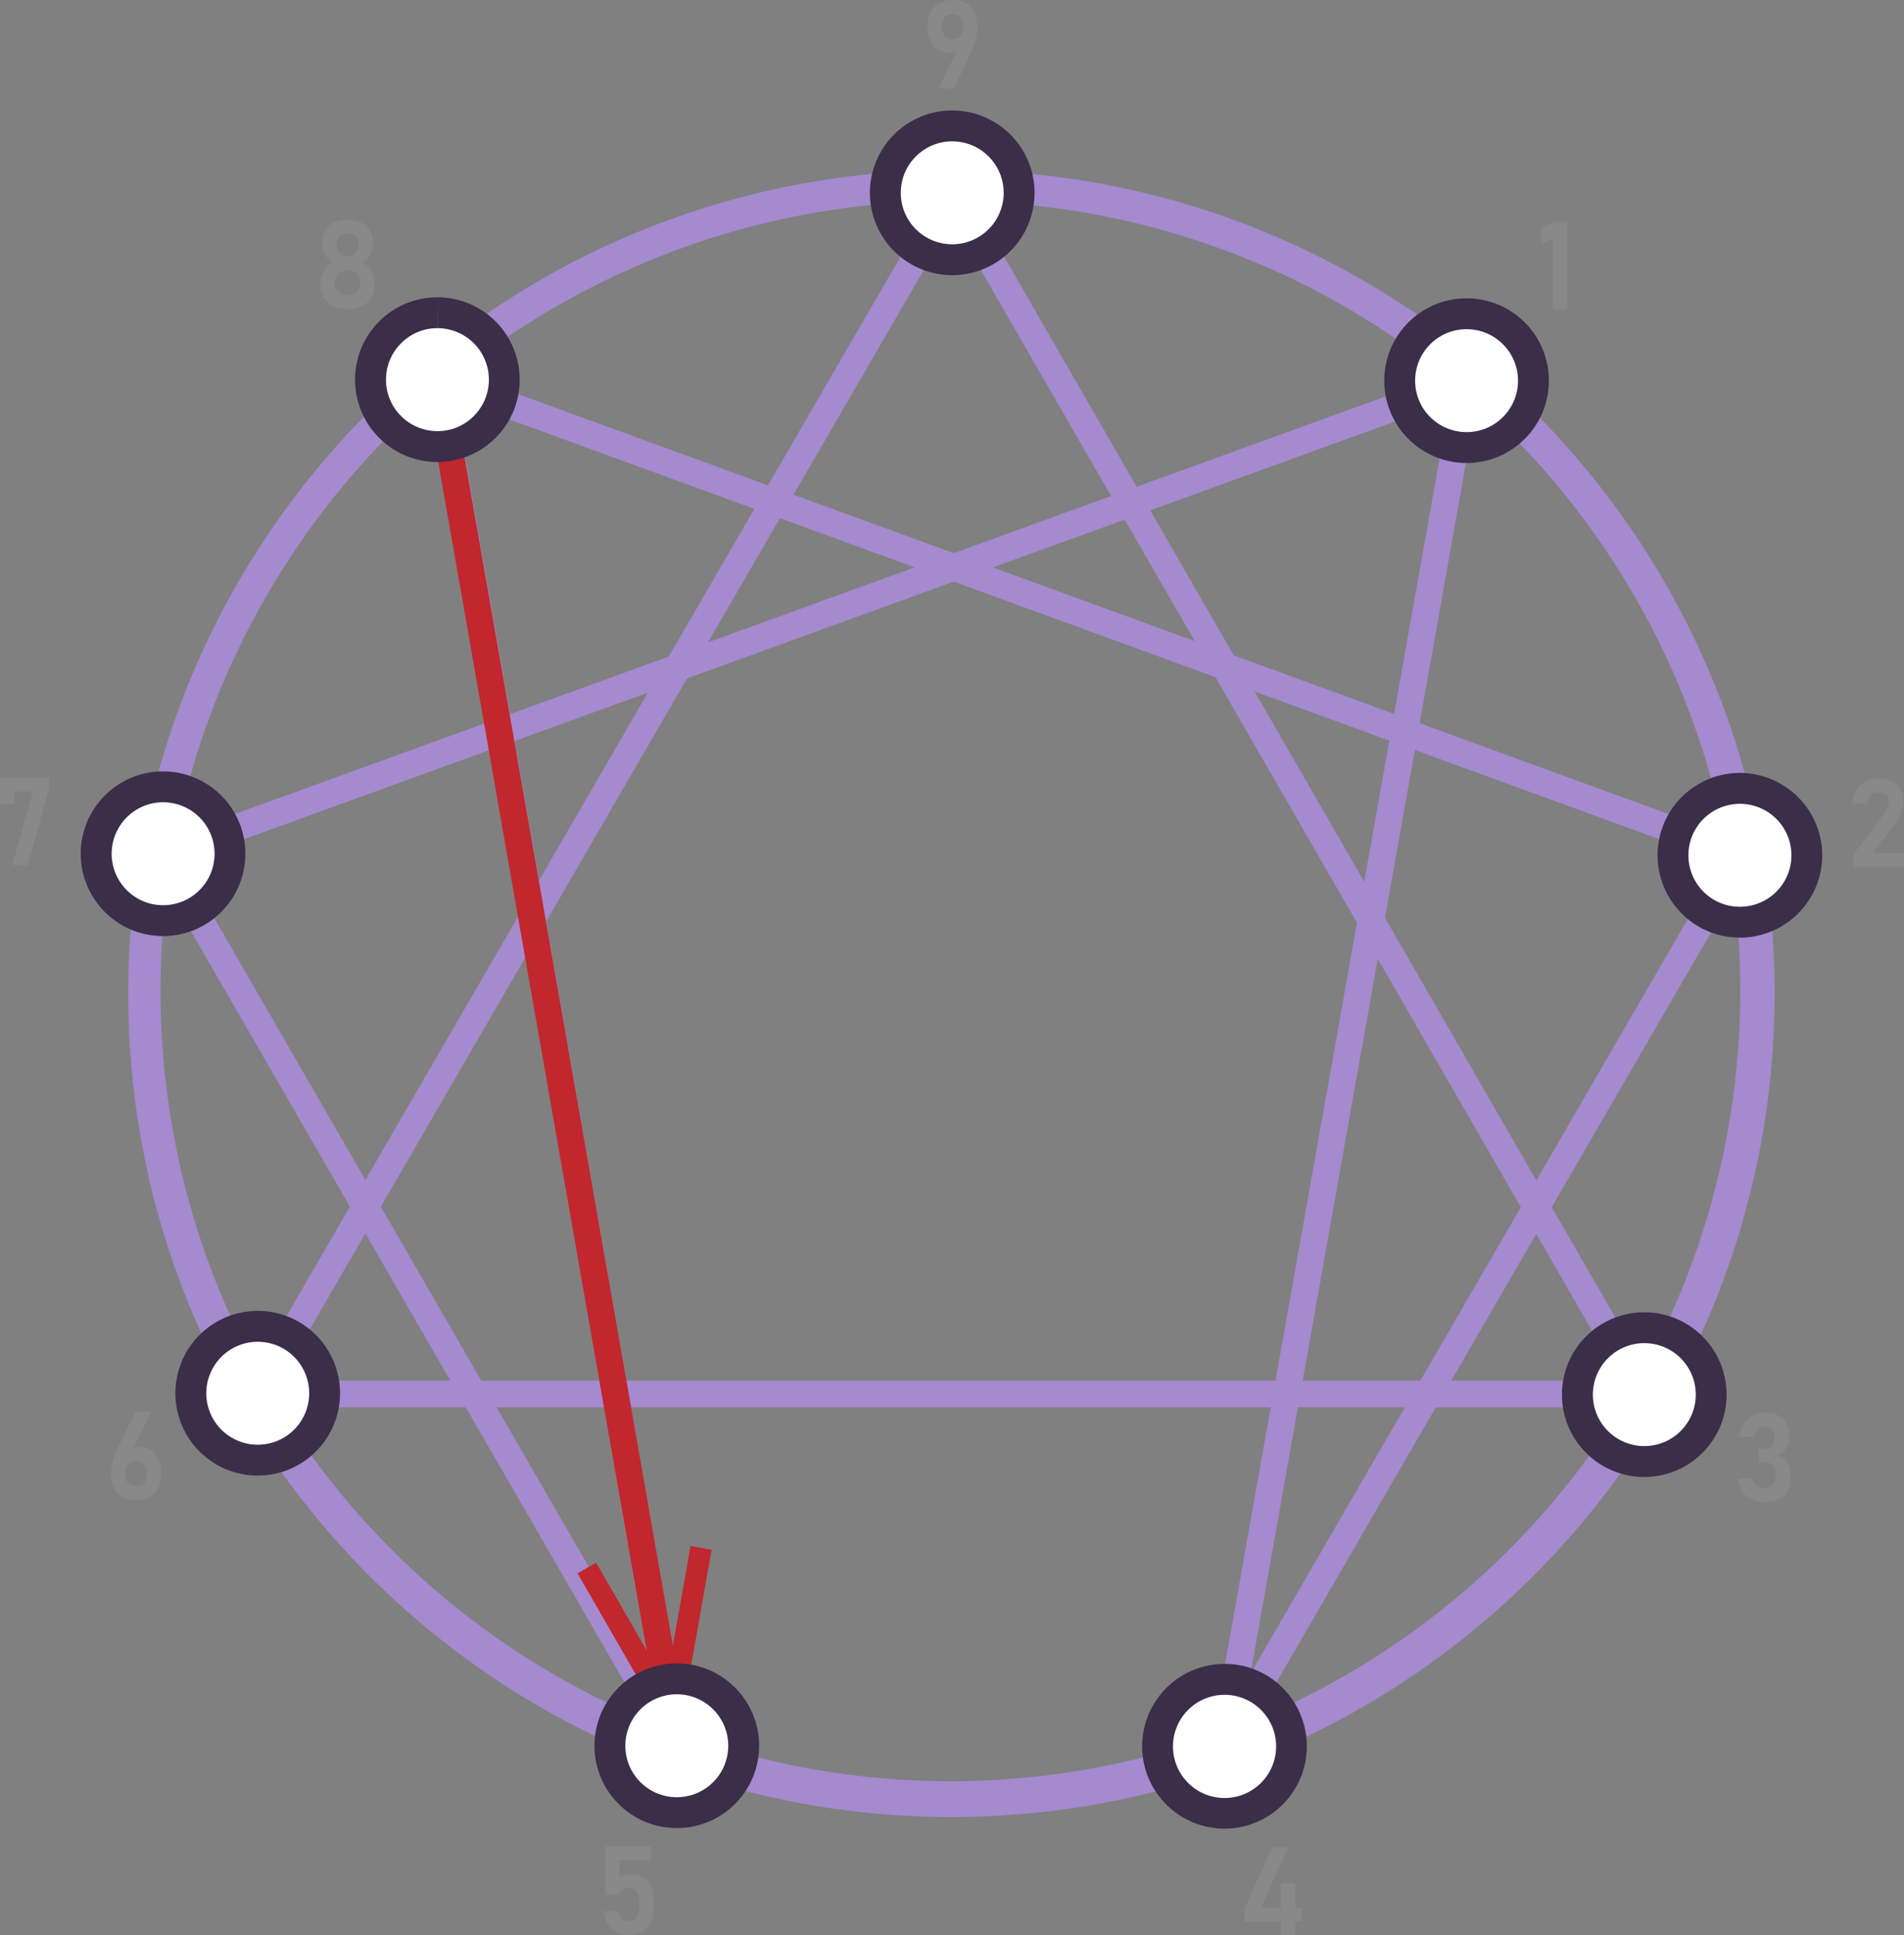 <svg xmlns="http://www.w3.org/2000/svg" viewBox="0 0 925.2 940.06"><rect x="0" y="0" width="925.2" height="940.06" fill="#808080" stroke="none"/><defs><style>.cls-1,.cls-2{fill:none;stroke-miterlimit:10;stroke-width:13px;}.cls-1{stroke:#a58acf;}.cls-2{stroke:#c1272d;}.cls-3{fill:#c1272d;}.cls-4{fill:#a58acf;}.cls-5{fill:#888;}.cls-6{fill:#fff;}.cls-7{fill:#3c2d49;}</style></defs><g id="Lines_-_Integration" data-name="Lines - Integration"><line class="cls-1" x1="328.81" y1="848.17" x2="212.81" y2="184.17"/><line class="cls-1" x1="78.81" y1="415.17" x2="328.81" y2="848.17"/><line class="cls-1" x1="594.81" y1="848.17" x2="712.81" y2="185.17"/><line class="cls-1" x1="845.81" y1="415.17" x2="594.81" y2="848.17"/><line class="cls-1" x1="212.81" y1="184.17" x2="845.81" y2="415.17"/><line class="cls-1" x1="78.81" y1="415.17" x2="712.81" y2="185.17"/><line class="cls-1" x1="124.81" y1="677.17" x2="798.81" y2="677.17"/><line class="cls-1" x1="462.81" y1="94.17" x2="798.81" y2="677.17"/><line class="cls-1" x1="124.81" y1="677.17" x2="462.81" y2="94.17"/></g><g id="Type_8" data-name="Type 8"><line class="cls-2" x1="212.55" y1="184.44" x2="323.83" y2="819.14"/><polygon class="cls-3" points="280.63 764.3 289.65 759.11 323.65 818.14 335.55 751.06 345.79 752.88 328.9 848.08 280.63 764.3"/></g><g id="Base"><path class="cls-4" d="M500,115a383.82,383.82,0,1,1-149.85,30.25A382.57,382.57,0,0,1,500,115m0-15c-220.91,0-400,179.09-400,400S279.09,900,500,900,900,720.91,900,500,720.91,100,500,100Z" transform="translate(-37.69 -17.33)"/><path class="cls-5" d="M503.85,39.21l.71,1.06a4.44,4.44,0,0,1-2.21,2,9,9,0,0,1-3.51.63,9.76,9.76,0,0,1-5.5-1.55,10.1,10.1,0,0,1-3.69-4.38,15.32,15.32,0,0,1-1.32-6.55v0a16,16,0,0,1,1.43-7.06,10,10,0,0,1,4.18-4.45,13.27,13.27,0,0,1,6.57-1.52,13,13,0,0,1,6.57,1.55,10.23,10.23,0,0,1,4.16,4.51,16.29,16.29,0,0,1,1.43,7.12v0a20.74,20.74,0,0,1-.6,4.76,35,35,0,0,1-1.71,5.23c-.1.27-.21.54-.32.81l-.36.77-8.35,18.25h-7.47Zm.47-4.44a7,7,0,0,0,1.35-4.61v0a6.67,6.67,0,0,0-1.35-4.47,5.41,5.41,0,0,0-7.64,0,6.7,6.7,0,0,0-1.35,4.48v0a7,7,0,0,0,1.35,4.6,4.71,4.71,0,0,0,3.83,1.61A4.65,4.65,0,0,0,504.32,34.77Z" transform="translate(-37.69 -17.33)"/><path class="cls-5" d="M199.58,166a10.91,10.91,0,0,1-4.63-4.14,11.66,11.66,0,0,1-1.64-6.23v-.7a11.54,11.54,0,0,1,1.68-6,11.13,11.13,0,0,1,4.47-4.25,9.7,9.7,0,0,1-3.82-3.54,9,9,0,0,1-1.45-4.89v-1.06a11,11,0,0,1,1.54-5.87,10.29,10.29,0,0,1,4.32-3.93,15.78,15.78,0,0,1,12.95,0,10.41,10.41,0,0,1,4.32,3.93,11.12,11.12,0,0,1,1.54,5.87v1.06a9,9,0,0,1-1.48,4.93,9.64,9.64,0,0,1-3.89,3.5,11.4,11.4,0,0,1,4.53,4.27,11.27,11.27,0,0,1,1.71,6v.7a11.66,11.66,0,0,1-1.64,6.23,10.85,10.85,0,0,1-4.63,4.14,17.12,17.12,0,0,1-13.88,0Zm10.21-6a5.32,5.32,0,0,0,2.2-2.08,6.15,6.15,0,0,0,.77-3.08v-.41a5.76,5.76,0,0,0-.77-3,5.33,5.33,0,0,0-2.19-2,7.93,7.93,0,0,0-6.56,0,5.22,5.22,0,0,0-2.18,2,5.71,5.71,0,0,0-.78,3v.44a6,6,0,0,0,.78,3.06,5.17,5.17,0,0,0,2.19,2,7.74,7.74,0,0,0,6.54,0Zm-.47-18.71a4.66,4.66,0,0,0,1.87-2,6.32,6.32,0,0,0,.66-3v-.41a5.62,5.62,0,0,0-.66-2.75,4.51,4.51,0,0,0-1.87-1.85,6.45,6.45,0,0,0-5.6,0,4.51,4.51,0,0,0-1.87,1.85,5.68,5.68,0,0,0-.66,2.78v.44a6.14,6.14,0,0,0,.66,2.9,4.69,4.69,0,0,0,1.87,1.95,6,6,0,0,0,5.6,0Z" transform="translate(-37.69 -17.33)"/><path class="cls-5" d="M61.45,400.38,51.17,437.65H43.64l10.14-35.89H44.7V408h-7v-13H61.45Z" transform="translate(-37.69 -17.33)"/><path class="cls-5" d="M97.26,744.61a9.9,9.9,0,0,1-4.16-4.4,15.41,15.41,0,0,1-1.44-7v0a23,23,0,0,1,.57-4.94,31.84,31.84,0,0,1,1.63-5.17c.12-.29.24-.58.37-.87s.25-.56.39-.83l9-18.34h7.73l-10.55,21.24-1-1.05a5,5,0,0,1,2.14-2.14,6.73,6.73,0,0,1,3.28-.76,10.9,10.9,0,0,1,5.83,1.49,9.51,9.51,0,0,1,3.7,4.35,16.75,16.75,0,0,1,1.28,6.87v0a15.8,15.8,0,0,1-1.44,7,10,10,0,0,1-4.17,4.45,15,15,0,0,1-13.14,0Zm10.4-6.73a6.15,6.15,0,0,0,1.35-4.27v0a7.37,7.37,0,0,0-1.38-4.79,4.84,4.84,0,0,0-4-1.69,4.4,4.4,0,0,0-3.7,1.7,7.77,7.77,0,0,0-1.31,4.81v0A6.12,6.12,0,0,0,100,737.9a5.65,5.65,0,0,0,7.65,0Z" transform="translate(-37.69 -17.33)"/><path class="cls-5" d="M337.2,956a10.67,10.67,0,0,1-4.23-4,15.35,15.35,0,0,1-2-6.32v0h7v0a5.66,5.66,0,0,0,1.64,3.65,5,5,0,0,0,3.6,1.3A4.69,4.69,0,0,0,347,949a7.07,7.07,0,0,0,1.37-4.65v-3.58a7.29,7.29,0,0,0-1.31-4.63,4.43,4.43,0,0,0-3.67-1.64,5.26,5.26,0,0,0-3,.88,6,6,0,0,0-2.09,2.46h-6.48V914.35h22.3v6.71h-15.3v8.56a6.82,6.82,0,0,1,2.48-1.41,9.35,9.35,0,0,1,3-.5,11.2,11.2,0,0,1,6,1.53,9.63,9.63,0,0,1,3.79,4.45,17.28,17.28,0,0,1,1.31,7.06v3.58a15.9,15.9,0,0,1-1.45,7.06,10.1,10.1,0,0,1-4.21,4.46,13.31,13.31,0,0,1-6.62,1.54A12.53,12.53,0,0,1,337.2,956Z" transform="translate(-37.69 -17.33)"/><path class="cls-5" d="M642.35,944.49l13.71-29.77h7.62l-13.36,29.42h20v6.62h-28Zm17.78-12.25h6.92v25.08h-6.92Z" transform="translate(-37.69 -17.33)"/><path class="cls-5" d="M888.78,745.63a11,11,0,0,1-4.58-3.94,13.25,13.25,0,0,1-2-6.2h7.18a6.09,6.09,0,0,0,1,2.63,4.59,4.59,0,0,0,1.9,1.56,6.61,6.61,0,0,0,2.73.53,5.54,5.54,0,0,0,4.07-1.42,5.41,5.41,0,0,0,1.43-4v-1.14a6.62,6.62,0,0,0-1.27-4.35,4.46,4.46,0,0,0-3.65-1.54h-3.31v-6.68h3.31a3.8,3.8,0,0,0,3.12-1.33,5.69,5.69,0,0,0,1.1-3.74v-1a4.74,4.74,0,0,0-1.19-3.48,4.45,4.45,0,0,0-3.35-1.21,4.68,4.68,0,0,0-4.13,2.24,7.82,7.82,0,0,0-1.06,2.77h-7.14a15.41,15.41,0,0,1,2.15-6.36,11.13,11.13,0,0,1,4.34-4,12.75,12.75,0,0,1,6-1.38q5.56,0,8.62,2.9t3.07,8.18v1a9,9,0,0,1-1.62,5.36,9.23,9.23,0,0,1-4.57,3.37,8.1,8.1,0,0,1,5.09,3.33,11.32,11.32,0,0,1,1.8,6.6v1a13,13,0,0,1-1.45,6.36,9.6,9.6,0,0,1-4.23,4,14.94,14.94,0,0,1-6.68,1.38A15.38,15.38,0,0,1,888.78,745.63Z" transform="translate(-37.69 -17.33)"/><path class="cls-5" d="M938.29,432.41,953,412.9a12.87,12.87,0,0,0,1.77-3.09,8.14,8.14,0,0,0,.63-3v-.06a4.21,4.21,0,0,0-1.3-3.31,5.35,5.35,0,0,0-3.7-1.17,5,5,0,0,0-3.74,1.42,6.46,6.46,0,0,0-1.71,4v0h-7.21v0a15.74,15.74,0,0,1,2-6.56,11.11,11.11,0,0,1,4.34-4.16,13.05,13.05,0,0,1,6.21-1.43,15.47,15.47,0,0,1,6.65,1.3,9.39,9.39,0,0,1,4.2,3.79,11.73,11.73,0,0,1,1.45,6v0a15.1,15.1,0,0,1-1,5.23,19.5,19.5,0,0,1-2.71,5l-11.43,15H962.9v6.71H938.29Z" transform="translate(-37.69 -17.33)"/><path class="cls-5" d="M799.24,167.64h-7V133l-5.62,2.84V128.5l6.21-3.46h6.41Z" transform="translate(-37.69 -17.33)"/><path class="cls-6" d="M250.27,234.27a32.51,32.51,0,1,1,20.84-7.59A32.43,32.43,0,0,1,250.27,234.27Z" transform="translate(-37.69 -17.33)"/><path class="cls-7" d="M250.23,161.76v15a25,25,0,0,1,16.07,44.17,24.67,24.67,0,0,1-16,5.84A25,25,0,0,1,234.2,182.6a24.65,24.65,0,0,1,16-5.84v-15m0,0a40,40,0,1,0,30.68,14.32,39.88,39.88,0,0,0-30.68-14.32Z" transform="translate(-37.69 -17.33)"/><path class="cls-6" d="M117,464.58a33.4,33.4,0,0,1-5.72-.5,32.5,32.5,0,1,1,5.72.5Z" transform="translate(-37.69 -17.33)"/><path class="cls-7" d="M116.93,407.07a25,25,0,1,1-4.32,49.62,25,25,0,0,1,4.32-49.62h0m0-15a40,40,0,1,0,7,.62,40,40,0,0,0-7-.62Z" transform="translate(-37.69 -17.33)"/><path class="cls-6" d="M163,726.68a32.52,32.52,0,1,1,16.19-4.35A32.6,32.6,0,0,1,163,726.68Z" transform="translate(-37.69 -17.33)"/><path class="cls-7" d="M162.89,669.16h0a25,25,0,0,1,24.18,31.51,25,25,0,1,1-24.18-31.51m0-15a40,40,0,1,0,34.7,20.05,39.87,39.87,0,0,0-34.7-20.05Z" transform="translate(-37.69 -17.33)"/><path class="cls-6" d="M366.59,897.92a32.51,32.51,0,1,1,30.54-21.36A32.5,32.5,0,0,1,366.59,897.92Z" transform="translate(-37.69 -17.33)"/><path class="cls-7" d="M366.6,840.4a24.75,24.75,0,0,1,8.57,1.53,25,25,0,1,1-8.57-1.53h0m0-15a40,40,0,1,0,13.72,2.44,40,40,0,0,0-13.72-2.44Z" transform="translate(-37.69 -17.33)"/><path class="cls-6" d="M632.69,898.18a32.61,32.61,0,0,1-30.55-21.42,32.52,32.52,0,0,1,30.55-43.6,32.61,32.61,0,0,1,30.55,21.42,32.52,32.52,0,0,1-30.55,43.6Z" transform="translate(-37.69 -17.33)"/><path class="cls-7" d="M632.69,840.66a25.06,25.06,0,1,1-8.53,1.51,25.08,25.08,0,0,1,8.53-1.51h0m0-15A40,40,0,1,0,670.29,852a39.77,39.77,0,0,0-37.6-26.37Z" transform="translate(-37.69 -17.33)"/><path class="cls-6" d="M836.66,727.33a32.5,32.5,0,1,1,28.16-16.22A32.47,32.47,0,0,1,836.66,727.33Z" transform="translate(-37.69 -17.33)"/><path class="cls-7" d="M836.73,669.82h0a25,25,0,1,1-21.67,12.49,25,25,0,0,1,21.67-12.49m0-15a40,40,0,1,0,20,5.39,40,40,0,0,0-20-5.39Z" transform="translate(-37.69 -17.33)"/><path class="cls-6" d="M883.11,465.33a32.5,32.5,0,0,1-5.57-64.52,32.78,32.78,0,0,1,5.66-.49,32.5,32.5,0,0,1,5.57,64.52A33.71,33.71,0,0,1,883.11,465.33Z" transform="translate(-37.69 -17.33)"/><path class="cls-7" d="M883.2,392.82v15a25,25,0,0,1,4.27,49.63,25.59,25.59,0,0,1-4.36.38,25,25,0,0,1-4.27-49.63,25.59,25.59,0,0,1,4.36-.38v-15m0,0a40,40,0,1,0,39.35,33.1,40.14,40.14,0,0,0-39.35-33.1Z" transform="translate(-37.69 -17.33)"/><path class="cls-6" d="M750.31,234.75a32.5,32.5,0,1,1,24.9-11.58A32.5,32.5,0,0,1,750.31,234.75Z" transform="translate(-37.69 -17.33)"/><path class="cls-7" d="M750.36,177.25a25,25,0,0,1,19.11,41.09,24.94,24.94,0,0,1-19.16,8.91,25,25,0,0,1-19.11-41.09,25,25,0,0,1,19.16-8.91m0-15a40,40,0,1,0,25.72,9.39,39.91,39.91,0,0,0-25.72-9.39Z" transform="translate(-37.69 -17.33)"/><path class="cls-6" d="M500.35,143.5A32.5,32.5,0,1,1,532.88,111a32.3,32.3,0,0,1-32.53,32.47Z" transform="translate(-37.69 -17.33)"/><path class="cls-7" d="M500.4,86a25,25,0,1,1-25,25,25,25,0,0,1,25-25h0m0-15a40,40,0,0,0,0,80h0a40,40,0,0,0,0-80Z" transform="translate(-37.69 -17.33)"/></g></svg>